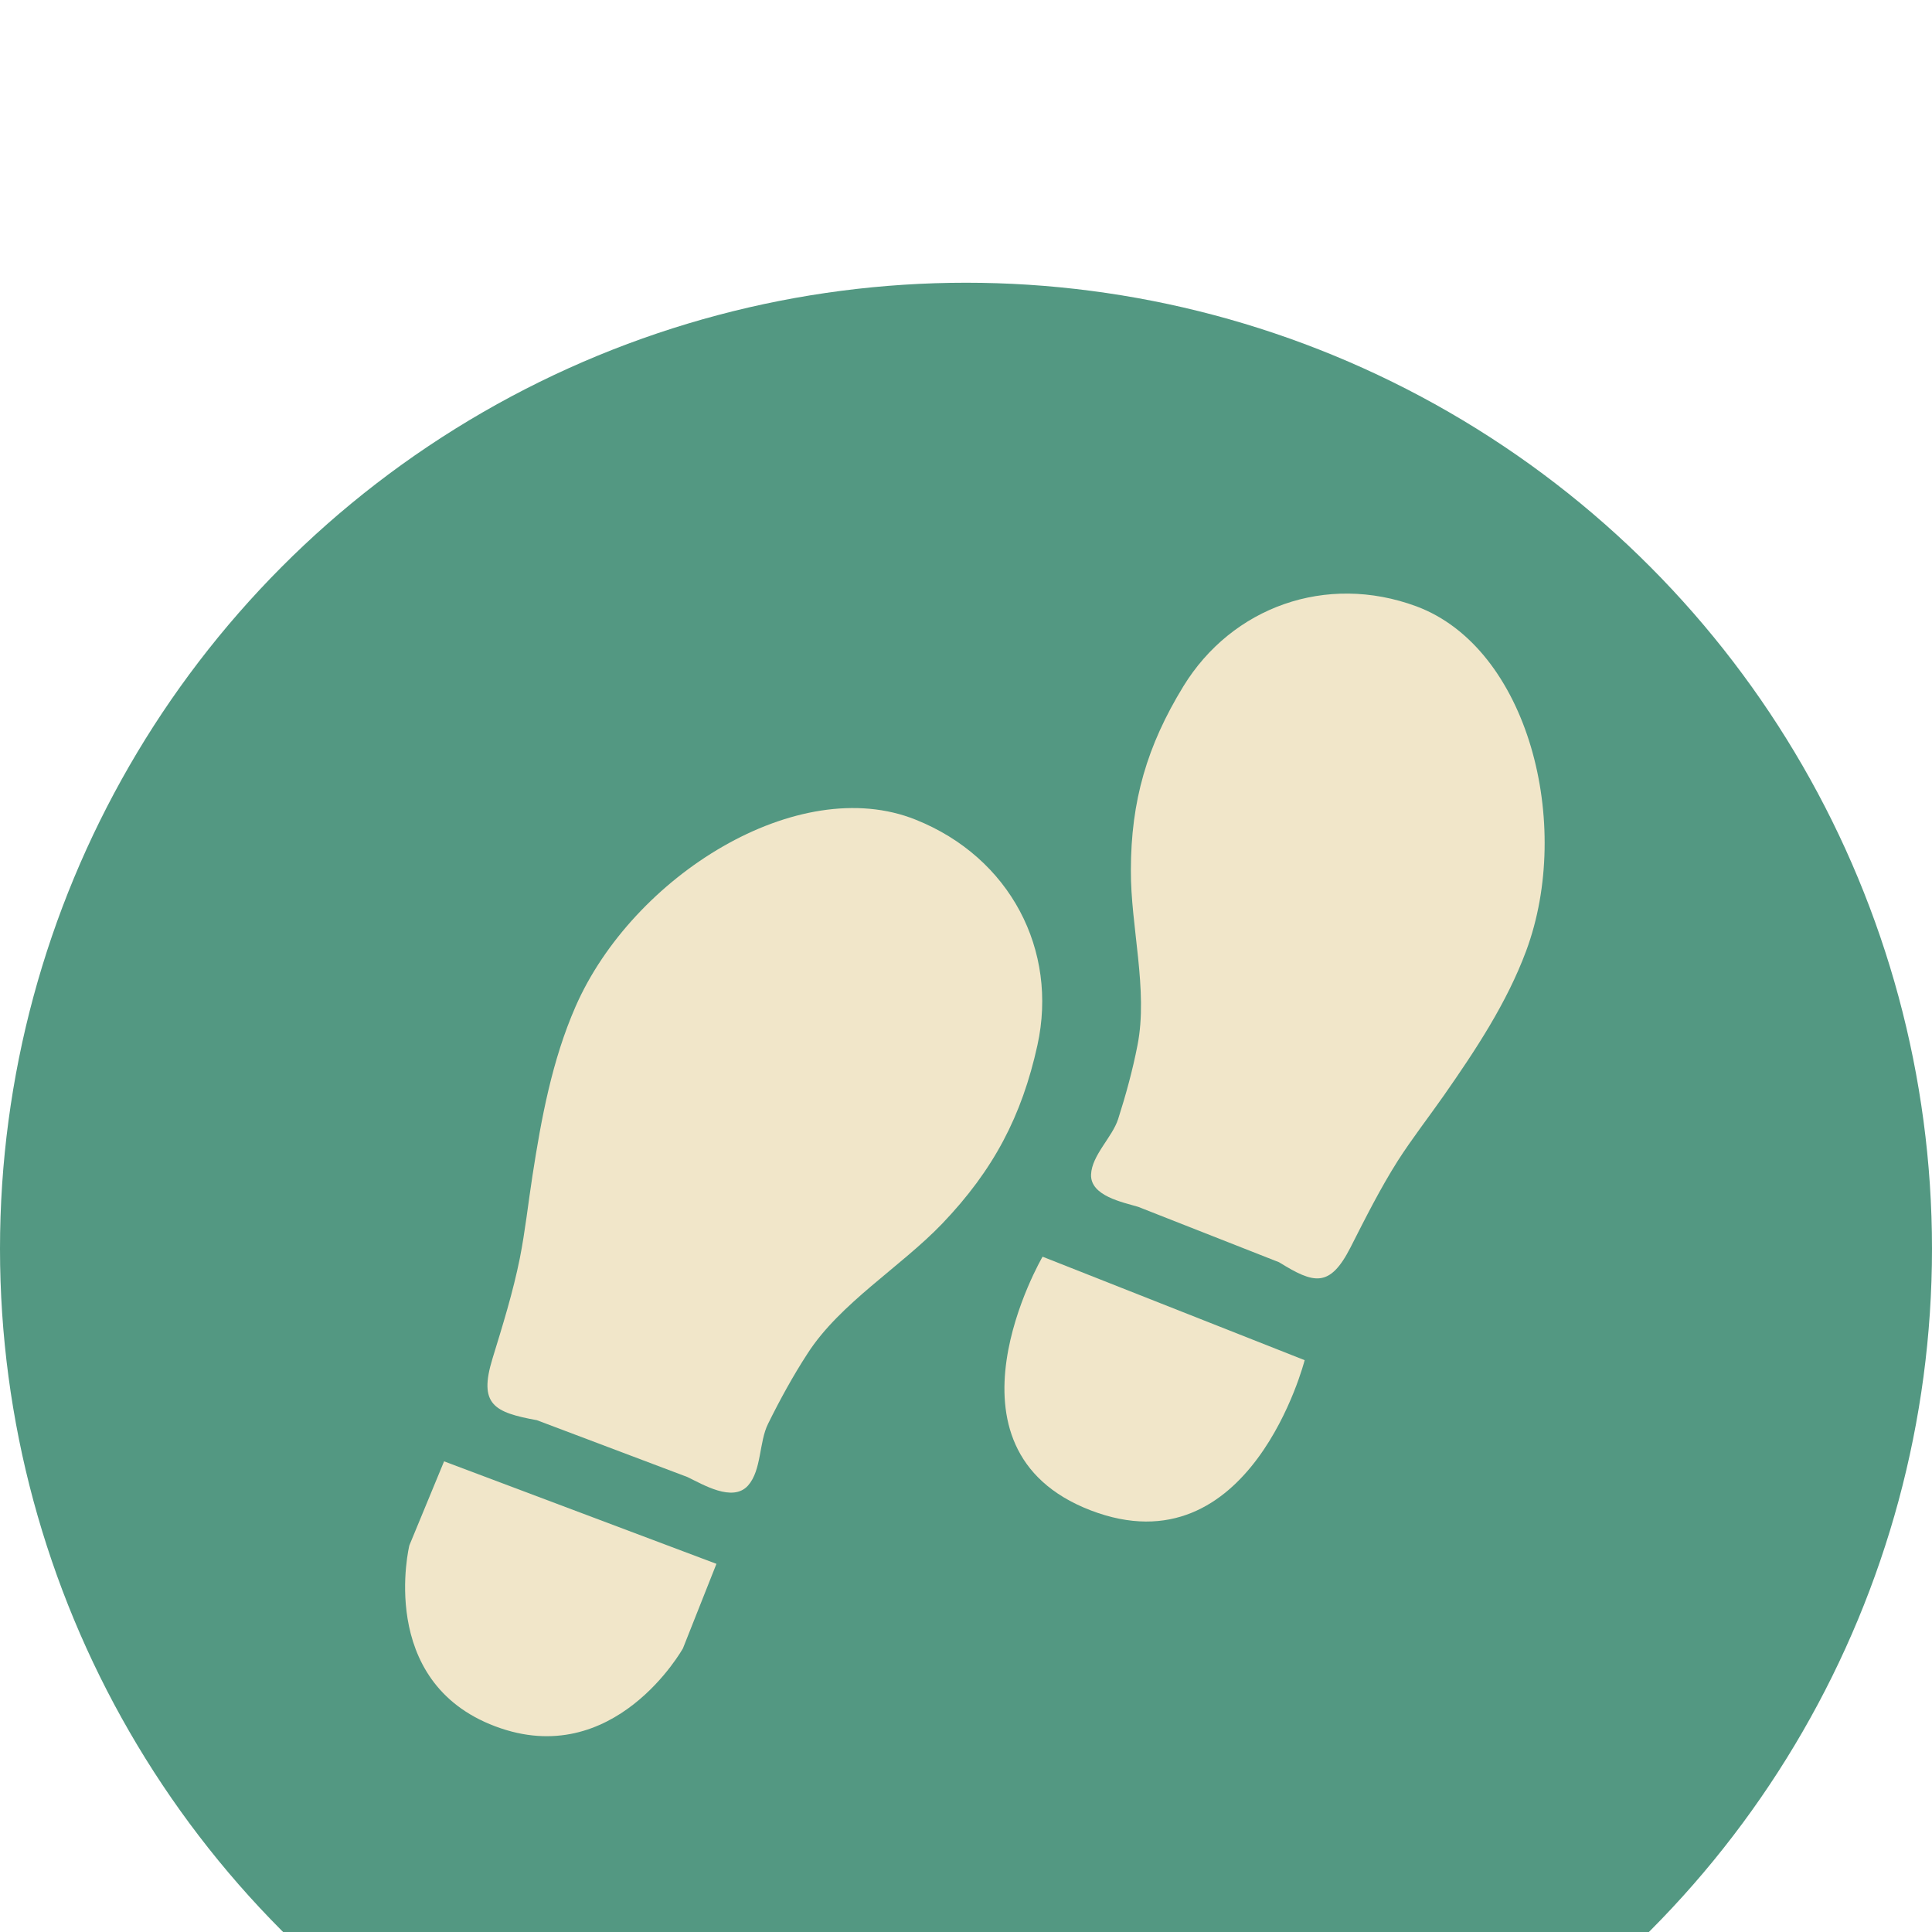 <svg width="41" height="41" viewBox="0 0 41 41" fill="none" xmlns="http://www.w3.org/2000/svg">
<g filter="url(#filter0_i)">
<circle cx="20.5" cy="20.5" r="20.5" fill="#539882"/>
</g>
<g filter="url(#filter1_d)">
<path fill-rule="evenodd" clip-rule="evenodd" d="M15.204 29.187L9.424 27.012L8.687 28.796C8.687 28.796 7.983 31.684 10.509 32.635C13.037 33.589 14.493 30.981 14.493 30.981L15.204 29.187Z" fill="#F1E6C9"/>
<path fill-rule="evenodd" clip-rule="evenodd" d="M19.432 13.395C16.934 12.392 13.427 14.591 12.214 17.361C11.715 18.502 11.488 19.733 11.3 20.948C11.21 21.527 11.146 22.122 11.032 22.7C10.886 23.426 10.668 24.125 10.452 24.829C10.152 25.807 10.483 25.972 11.394 26.139L14.586 27.344C14.912 27.499 15.548 27.89 15.875 27.525C16.164 27.198 16.106 26.602 16.3 26.214C16.549 25.71 16.829 25.197 17.138 24.723C17.821 23.66 19.117 22.884 19.995 21.968C21.083 20.83 21.684 19.689 22.016 18.18C22.457 16.17 21.442 14.199 19.432 13.395Z" fill="#F1E6C9"/>
<path fill-rule="evenodd" clip-rule="evenodd" d="M22.125 22.669L27.687 24.865C27.687 24.865 26.54 29.358 23.143 28.051C19.747 26.741 22.125 22.669 22.125 22.669Z" fill="#F1E6C9"/>
<path fill-rule="evenodd" clip-rule="evenodd" d="M30.057 8.867C32.431 9.749 33.387 13.489 32.387 16.181C31.975 17.287 31.317 18.279 30.643 19.245C30.321 19.705 29.971 20.155 29.665 20.631C29.289 21.225 28.976 21.85 28.659 22.474C28.216 23.341 27.88 23.242 27.144 22.787L24.154 21.611C23.83 21.514 23.136 21.38 23.154 20.925C23.171 20.514 23.605 20.134 23.729 19.747C23.891 19.241 24.038 18.705 24.139 18.183C24.37 17.015 23.992 15.656 23.999 14.469C23.999 12.995 24.344 11.822 25.112 10.566C26.142 8.883 28.143 8.159 30.057 8.867Z" fill="#F1E6C9"/>
</g>
<defs>
<filter id="filter0_i" x="0" y="0" width="41" height="45" filterUnits="userSpaceOnUse" color-interpolation-filters="sRGB">
<feFlood flood-opacity="0" result="BackgroundImageFix"/>
<feBlend mode="normal" in="SourceGraphic" in2="BackgroundImageFix" result="shape"/>
<feColorMatrix in="SourceAlpha" type="matrix" values="0 0 0 0 0 0 0 0 0 0 0 0 0 0 0 0 0 0 127 0" result="hardAlpha"/>
<feOffset dy="6"/>
<feGaussianBlur stdDeviation="2"/>
<feComposite in2="hardAlpha" operator="arithmetic" k2="-1" k3="1"/>
<feColorMatrix type="matrix" values="0 0 0 0 0 0 0 0 0 0 0 0 0 0 0 0 0 0 0.25 0"/>
<feBlend mode="normal" in2="shape" result="effect1_innerShadow"/>
</filter>
<filter id="filter1_d" x="4.597" y="8.597" width="32.183" height="32.248" filterUnits="userSpaceOnUse" color-interpolation-filters="sRGB">
<feFlood flood-opacity="0" result="BackgroundImageFix"/>
<feColorMatrix in="SourceAlpha" type="matrix" values="0 0 0 0 0 0 0 0 0 0 0 0 0 0 0 0 0 0 127 0"/>
<feOffset dy="4"/>
<feGaussianBlur stdDeviation="2"/>
<feColorMatrix type="matrix" values="0 0 0 0 0 0 0 0 0 0 0 0 0 0 0 0 0 0 0.25 0"/>
<feBlend mode="normal" in2="BackgroundImageFix" result="effect1_dropShadow"/>
<feBlend mode="normal" in="SourceGraphic" in2="effect1_dropShadow" result="shape"/>
</filter>
</defs>
</svg>

